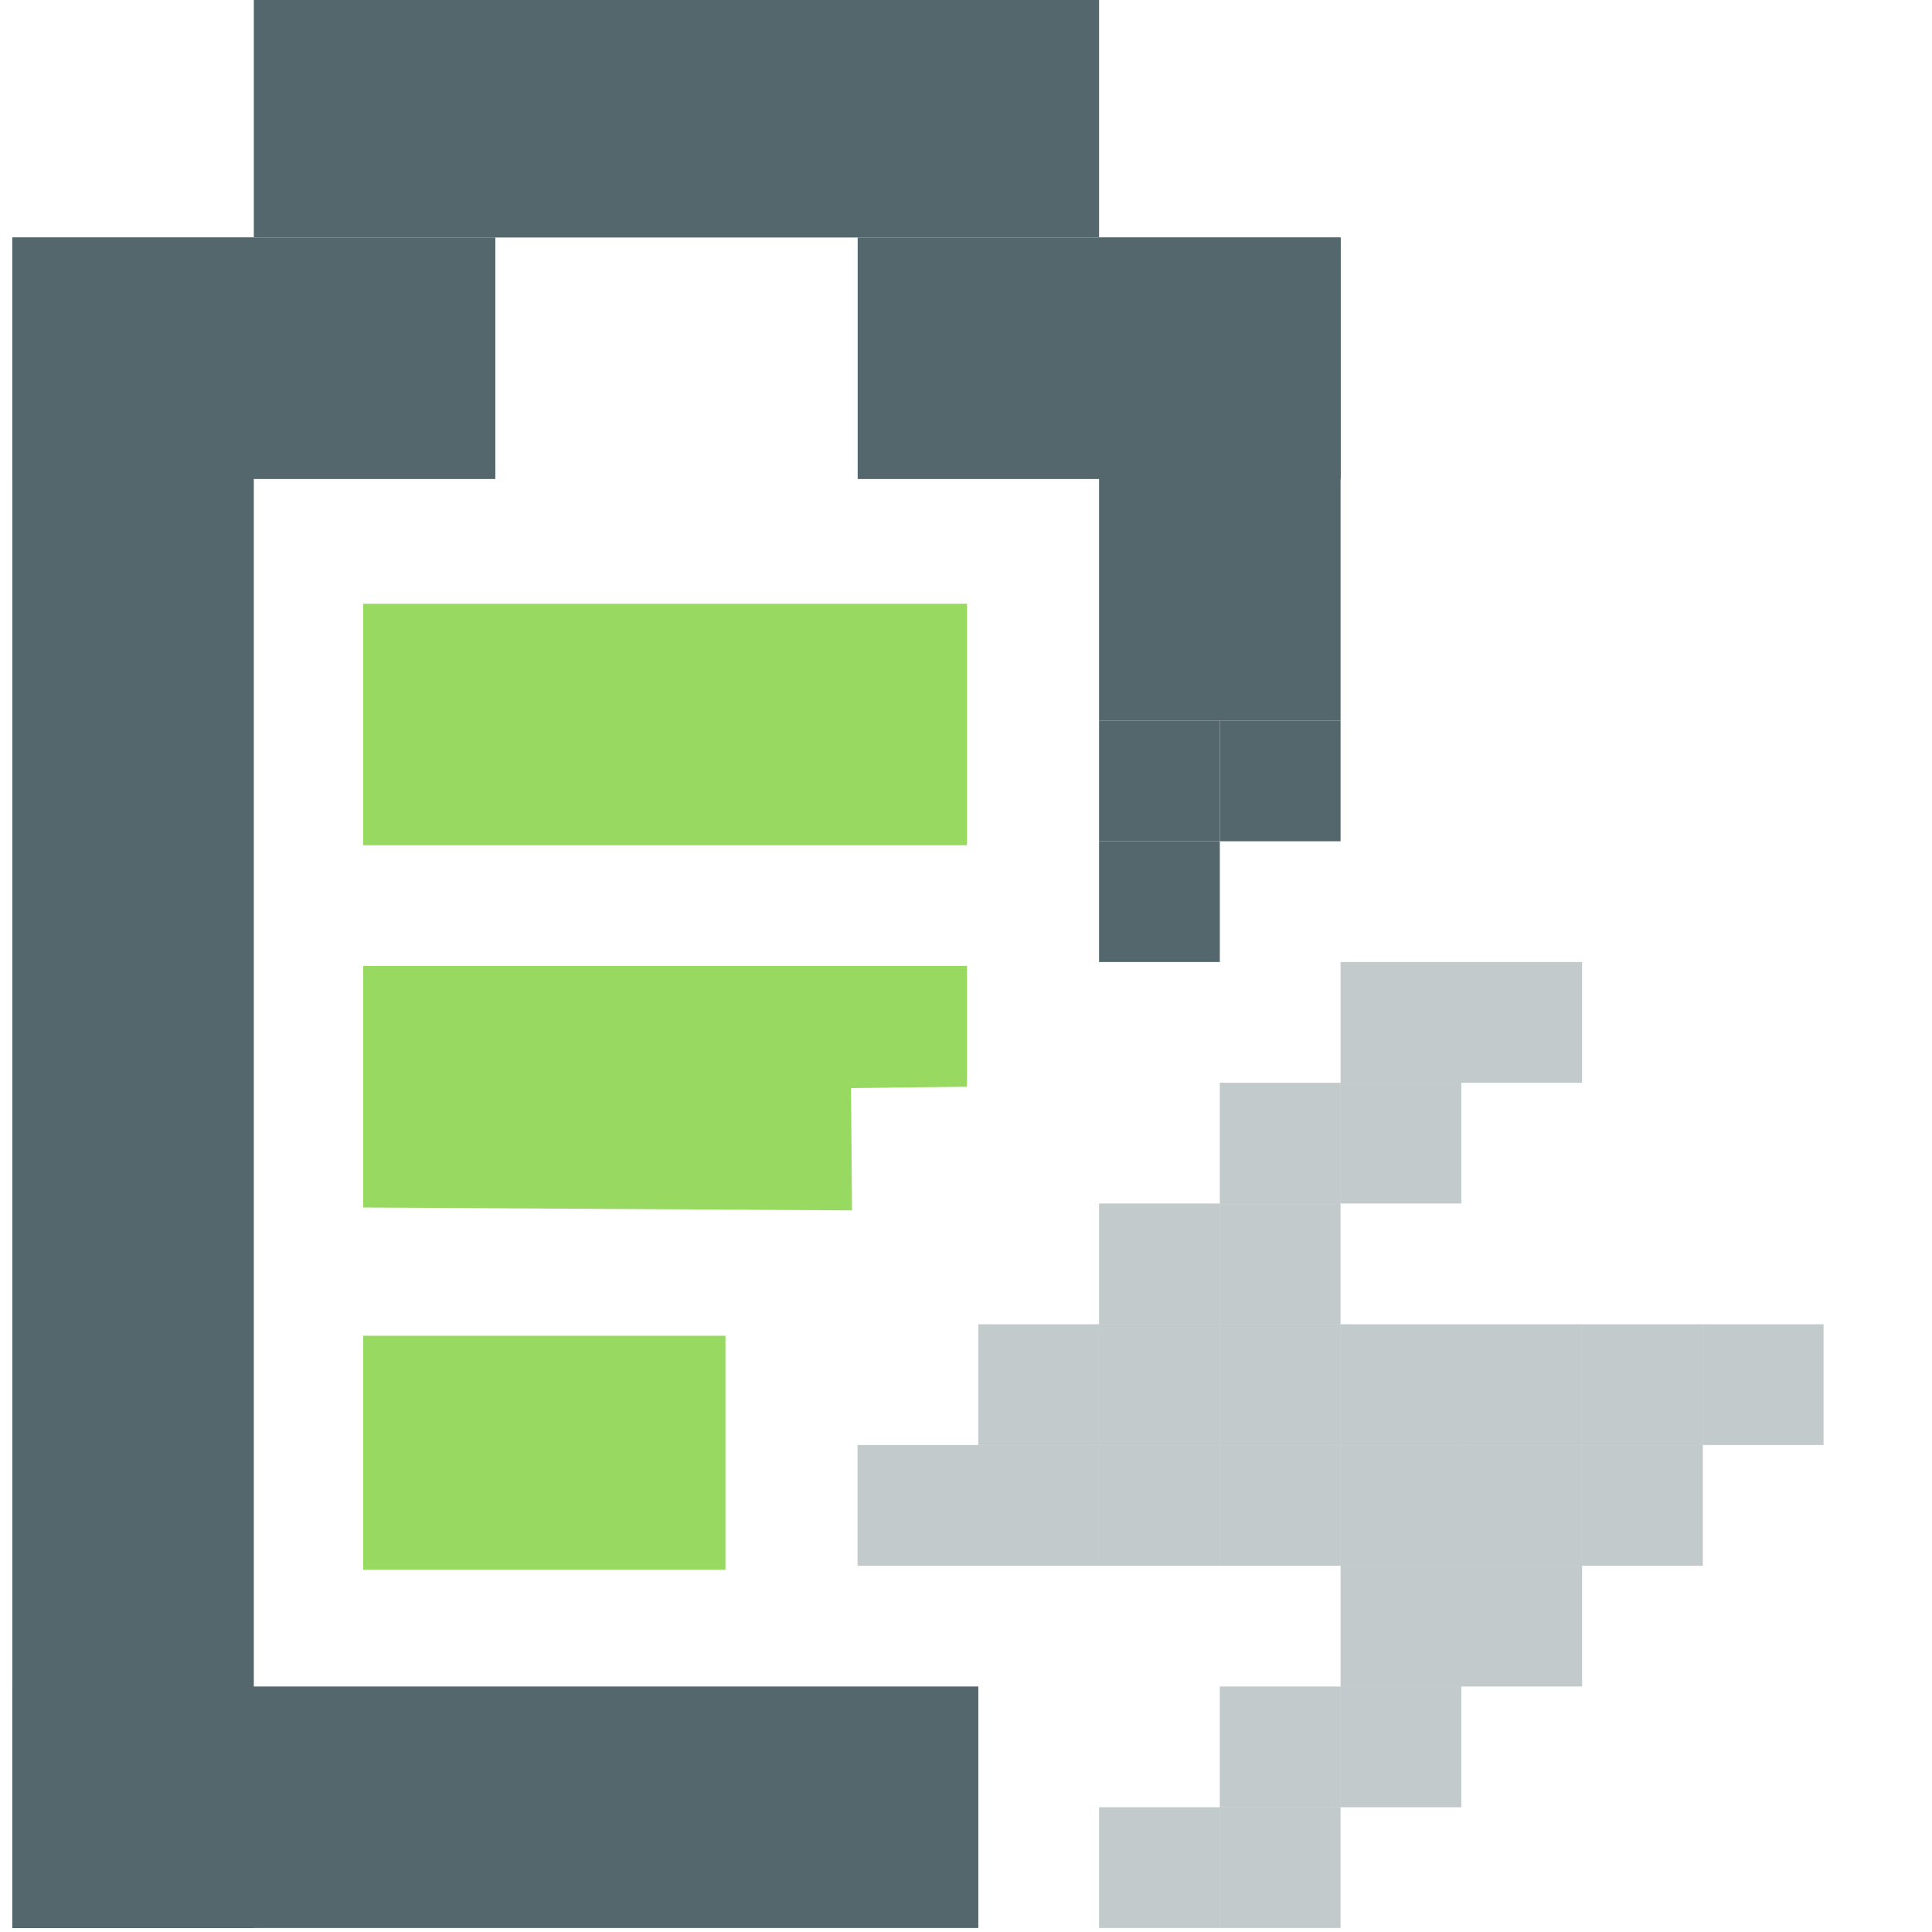 <?xml version="1.0" encoding="UTF-8" standalone="no"?>
<!-- Created with Inkscape (http://www.inkscape.org/) -->

<svg
   xmlns:dc="http://purl.org/dc/elements/1.1/"
   xmlns:cc="http://creativecommons.org/ns#"
   xmlns:rdf="http://www.w3.org/1999/02/22-rdf-syntax-ns#"
   xmlns:svg="http://www.w3.org/2000/svg"
   xmlns="http://www.w3.org/2000/svg"
   xmlns:sodipodi="http://sodipodi.sourceforge.net/DTD/sodipodi-0.dtd"
   xmlns:inkscape="http://www.inkscape.org/namespaces/inkscape"
   id="svg7384"
   sodipodi:docname="battery-full-charged-symbolic.svg"
   version="1.1"
   inkscape:version="0.92.1 r15371"
   height="16"
   width="16">
  <sodipodi:namedview
     inkscape:cy="16.831821"
     pagecolor="#ffffff"
     borderopacity="1"
     showborder="true"
     inkscape:bbox-paths="false"
     guidetolerance="10"
     inkscape:object-paths="true"
     inkscape:window-width="1914"
     showguides="true"
     inkscape:object-nodes="true"
     inkscape:snap-bbox="true"
     inkscape:pageshadow="2"
     inkscape:guide-bbox="true"
     inkscape:snap-nodes="false"
     bordercolor="#666666"
     objecttolerance="10"
     id="namedview88"
     showgrid="true"
     inkscape:window-maximized="1"
     inkscape:window-x="0"
     inkscape:snap-global="true"
     inkscape:window-y="24"
     gridtolerance="10"
     inkscape:window-height="1008"
     inkscape:snap-to-guides="true"
     inkscape:current-layer="layer9"
     inkscape:snap-bbox-midpoints="false"
     inkscape:zoom="7.3571425"
     inkscape:cx="-12.857219"
     inkscape:snap-grids="true"
     inkscape:pageopacity="0">
    <inkscape:grid
       spacingx="1"
       spacingy="1"
       id="grid4866"
       empspacing="2"
       enabled="true"
       type="xygrid"
       snapvisiblegridlinesonly="true"
       visible="true"
       originx="0"
       originy="0" />
  </sodipodi:namedview>
  <title
     id="title9167">Gnome Symbolic Icon Theme</title>
  <defs
     id="defs7386" />
  <g
     inkscape:label="status"
     transform="translate(-181,-217)"
     inkscape:groupmode="layer"
     id="layer9"
     style="display:inline">
    <rect
       style="display:inline;opacity:1;fill:#53676c;fill-opacity:1;stroke:none;stroke-width:0.113;stroke-linecap:round;stroke-linejoin:round;stroke-miterlimit:4;stroke-dasharray:none;stroke-opacity:1;paint-order:fill markers stroke"
       id="rect860-0"
       width="4"
       height="2"
       x="181.102"
       y="218.967" />
    <rect
       style="display:inline;opacity:1;fill:#53676c;fill-opacity:1;stroke:none;stroke-width:0.149;stroke-linecap:round;stroke-linejoin:round;stroke-miterlimit:4;stroke-dasharray:none;stroke-opacity:1;paint-order:fill markers stroke"
       id="rect860-3-61"
       width="7"
       height="2"
       x="183.102"
       y="216.967" />
    <rect
       style="display:inline;opacity:1;fill:#53676c;fill-opacity:1;stroke:none;stroke-width:0.211;stroke-linecap:round;stroke-linejoin:round;stroke-miterlimit:4;stroke-dasharray:none;stroke-opacity:1;paint-order:fill markers stroke"
       id="rect860-7-5"
       width="14"
       height="2"
       x="218.967"
       y="-183.102"
       transform="rotate(90)" />
    <rect
       style="display:inline;opacity:1;fill:#53676c;fill-opacity:1;stroke:none;stroke-width:0.16;stroke-linecap:round;stroke-linejoin:round;stroke-miterlimit:4;stroke-dasharray:none;stroke-opacity:1;paint-order:fill markers stroke"
       id="rect860-5-4"
       width="8"
       height="2"
       x="181.102"
       y="230.967" />
    <g
       id="g1773">
      <rect
         y="218.967"
         x="188.103"
         height="2"
         width="4"
         id="rect860-3-6-5"
         style="display:inline;opacity:1;fill:#53676c;fill-opacity:1;stroke:none;stroke-width:0.113;stroke-linecap:round;stroke-linejoin:round;stroke-miterlimit:4;stroke-dasharray:none;stroke-opacity:1;paint-order:fill markers stroke" />
      <rect
         transform="rotate(90)"
         y="-192.102"
         x="218.967"
         height="2"
         width="4"
         id="rect860-7-3-7"
         style="display:inline;opacity:1;fill:#53676c;fill-opacity:1;stroke:none;stroke-width:0.113;stroke-linecap:round;stroke-linejoin:round;stroke-miterlimit:4;stroke-dasharray:none;stroke-opacity:1;paint-order:fill markers stroke" />
      <rect
         transform="rotate(90)"
         y="-191.102"
         x="222.967"
         height="1"
         width="1"
         id="rect860-7-3-5-65"
         style="display:inline;opacity:1;fill:#53676c;fill-opacity:1;stroke:none;stroke-width:0.04;stroke-linecap:round;stroke-linejoin:round;stroke-miterlimit:4;stroke-dasharray:none;stroke-opacity:1;paint-order:fill markers stroke" />
      <rect
         transform="rotate(90)"
         y="-191.102"
         x="223.967"
         height="1"
         width="1"
         id="rect860-7-3-5-6-6"
         style="display:inline;opacity:1;fill:#53676c;fill-opacity:1;stroke:none;stroke-width:0.04;stroke-linecap:round;stroke-linejoin:round;stroke-miterlimit:4;stroke-dasharray:none;stroke-opacity:1;paint-order:fill markers stroke" />
      <rect
         transform="rotate(90)"
         y="-192.102"
         x="222.967"
         height="1"
         width="1"
         id="rect860-7-3-5-2-9"
         style="display:inline;opacity:1;fill:#53676c;fill-opacity:1;stroke:none;stroke-width:0.04;stroke-linecap:round;stroke-linejoin:round;stroke-miterlimit:4;stroke-dasharray:none;stroke-opacity:1;paint-order:fill markers stroke" />
    </g>
    <rect
       style="display:inline;opacity:0.35;fill:#53676c;fill-opacity:1;stroke:none;stroke-width:0.04;stroke-linecap:round;stroke-linejoin:round;stroke-miterlimit:4;stroke-dasharray:none;stroke-opacity:1;paint-order:fill markers stroke"
       id="rect860-7-3-5-9-3"
       width="1"
       height="1"
       x="224.967"
       y="-193.102"
       transform="rotate(90)" />
    <rect
       style="display:inline;opacity:0.35;fill:#53676c;fill-opacity:1;stroke:none;stroke-width:0.04;stroke-linecap:round;stroke-linejoin:round;stroke-miterlimit:4;stroke-dasharray:none;stroke-opacity:1;paint-order:fill markers stroke"
       id="rect860-7-3-5-1-7"
       width="1"
       height="1"
       x="225.967"
       y="-192.102"
       transform="rotate(90)" />
    <rect
       style="display:inline;opacity:0.35;fill:#53676c;fill-opacity:1;stroke:none;stroke-width:0.04;stroke-linecap:round;stroke-linejoin:round;stroke-miterlimit:4;stroke-dasharray:none;stroke-opacity:1;paint-order:fill markers stroke"
       id="rect860-7-3-5-27-4"
       width="1"
       height="1"
       x="226.967"
       y="-191.102"
       transform="rotate(90)" />
    <rect
       style="display:inline;opacity:0.35;fill:#53676c;fill-opacity:1;stroke:none;stroke-width:0.04;stroke-linecap:round;stroke-linejoin:round;stroke-miterlimit:4;stroke-dasharray:none;stroke-opacity:1;paint-order:fill markers stroke"
       id="rect860-7-3-5-0-5"
       width="1"
       height="1"
       x="227.967"
       y="-190.102"
       transform="rotate(90)" />
    <rect
       style="display:inline;opacity:0.35;fill:#53676c;fill-opacity:1;stroke:none;stroke-width:0.04;stroke-linecap:round;stroke-linejoin:round;stroke-miterlimit:4;stroke-dasharray:none;stroke-opacity:1;paint-order:fill markers stroke"
       id="rect860-7-3-5-93-2"
       width="1"
       height="1"
       x="228.967"
       y="-189.102"
       transform="rotate(90)" />
    <rect
       style="display:inline;opacity:0.35;fill:#53676c;fill-opacity:1;stroke:none;stroke-width:0.04;stroke-linecap:round;stroke-linejoin:round;stroke-miterlimit:4;stroke-dasharray:none;stroke-opacity:1;paint-order:fill markers stroke"
       id="rect860-7-3-5-60-5"
       width="1"
       height="1"
       x="228.967"
       y="-190.102"
       transform="rotate(90)" />
    <rect
       style="display:inline;opacity:0.35;fill:#53676c;fill-opacity:1;stroke:none;stroke-width:0.04;stroke-linecap:round;stroke-linejoin:round;stroke-miterlimit:4;stroke-dasharray:none;stroke-opacity:1;paint-order:fill markers stroke"
       id="rect860-7-3-5-62-4"
       width="1"
       height="1"
       x="228.967"
       y="-191.102"
       transform="rotate(90)" />
    <rect
       style="display:inline;opacity:0.35;fill:#53676c;fill-opacity:1;stroke:none;stroke-width:0.04;stroke-linecap:round;stroke-linejoin:round;stroke-miterlimit:4;stroke-dasharray:none;stroke-opacity:1;paint-order:fill markers stroke"
       id="rect860-7-3-5-61-7"
       width="1"
       height="1"
       x="228.967"
       y="-192.102"
       transform="rotate(90)" />
    <rect
       style="display:inline;opacity:0.35;fill:#53676c;fill-opacity:1;stroke:none;stroke-width:0.04;stroke-linecap:round;stroke-linejoin:round;stroke-miterlimit:4;stroke-dasharray:none;stroke-opacity:1;paint-order:fill markers stroke"
       id="rect860-7-3-5-7-4"
       width="1"
       height="1"
       x="228.967"
       y="-194.102"
       transform="rotate(90)" />
    <rect
       style="display:inline;opacity:0.35;fill:#53676c;fill-opacity:1;stroke:none;stroke-width:0.04;stroke-linecap:round;stroke-linejoin:round;stroke-miterlimit:4;stroke-dasharray:none;stroke-opacity:1;paint-order:fill markers stroke"
       id="rect860-7-3-5-92-4"
       width="1"
       height="1"
       x="229.967"
       y="-193.102"
       transform="rotate(90)" />
    <rect
       style="display:inline;opacity:0.35;fill:#53676c;fill-opacity:1;stroke:none;stroke-width:0.04;stroke-linecap:round;stroke-linejoin:round;stroke-miterlimit:4;stroke-dasharray:none;stroke-opacity:1;paint-order:fill markers stroke"
       id="rect860-7-3-5-02-3"
       width="1"
       height="1"
       x="230.967"
       y="-192.102"
       transform="rotate(90)" />
    <rect
       style="display:inline;opacity:0.35;fill:#53676c;fill-opacity:1;stroke:none;stroke-width:0.04;stroke-linecap:round;stroke-linejoin:round;stroke-miterlimit:4;stroke-dasharray:none;stroke-opacity:1;paint-order:fill markers stroke"
       id="rect860-7-3-5-3-0"
       width="1"
       height="1"
       x="231.967"
       y="-191.102"
       transform="rotate(90)" />
    <rect
       style="display:inline;opacity:0.35;fill:#53676c;fill-opacity:1;stroke:none;stroke-width:0.04;stroke-linecap:round;stroke-linejoin:round;stroke-miterlimit:4;stroke-dasharray:none;stroke-opacity:1;paint-order:fill markers stroke"
       id="rect860-7-3-5-75-7"
       width="1"
       height="1"
       x="228.967"
       y="-195.102"
       transform="rotate(90)" />
    <rect
       style="display:inline;opacity:0.35;fill:#53676c;fill-opacity:1;stroke:none;stroke-width:0.04;stroke-linecap:round;stroke-linejoin:round;stroke-miterlimit:4;stroke-dasharray:none;stroke-opacity:1;paint-order:fill markers stroke"
       id="rect860-7-3-5-89-8"
       width="1"
       height="1"
       x="227.967"
       y="-194.102"
       transform="rotate(90)" />
    <rect
       style="display:inline;opacity:0.35;fill:#53676c;fill-opacity:1;stroke:none;stroke-width:0.04;stroke-linecap:round;stroke-linejoin:round;stroke-miterlimit:4;stroke-dasharray:none;stroke-opacity:1;paint-order:fill markers stroke"
       id="rect860-7-3-5-73-6"
       width="1"
       height="1"
       x="227.967"
       y="-193.102"
       transform="rotate(90)" />
    <rect
       style="display:inline;opacity:0.35;fill:#53676c;fill-opacity:1;stroke:none;stroke-width:0.04;stroke-linecap:round;stroke-linejoin:round;stroke-miterlimit:4;stroke-dasharray:none;stroke-opacity:1;paint-order:fill markers stroke"
       id="rect860-7-3-5-612-8"
       width="1"
       height="1"
       x="227.967"
       y="-192.102"
       transform="rotate(90)" />
    <rect
       style="display:inline;opacity:0.35;fill:#53676c;fill-opacity:1;stroke:none;stroke-width:0.04;stroke-linecap:round;stroke-linejoin:round;stroke-miterlimit:4;stroke-dasharray:none;stroke-opacity:1;paint-order:fill markers stroke"
       id="rect860-7-3-5-931-8"
       width="1"
       height="1"
       x="227.967"
       y="-191.102"
       transform="rotate(90)" />
    <rect
       style="display:inline;opacity:0.35;fill:#53676c;fill-opacity:1;stroke:none;stroke-width:0.04;stroke-linecap:round;stroke-linejoin:round;stroke-miterlimit:4;stroke-dasharray:none;stroke-opacity:1;paint-order:fill markers stroke"
       id="rect860-7-3-5-94-4"
       width="1"
       height="1"
       x="226.967"
       y="-192.102"
       transform="rotate(90)" />
    <rect
       style="display:inline;opacity:0.35;fill:#53676c;fill-opacity:1;stroke:none;stroke-width:0.04;stroke-linecap:round;stroke-linejoin:round;stroke-miterlimit:4;stroke-dasharray:none;stroke-opacity:1;paint-order:fill markers stroke"
       id="rect860-7-3-5-78-3"
       width="1"
       height="1"
       x="225.967"
       y="-193.102"
       transform="rotate(90)" />
    <rect
       style="display:inline;opacity:0.35;fill:#53676c;fill-opacity:1;stroke:none;stroke-width:0.04;stroke-linecap:round;stroke-linejoin:round;stroke-miterlimit:4;stroke-dasharray:none;stroke-opacity:1;paint-order:fill markers stroke"
       id="rect860-7-3-5-4-1"
       width="1"
       height="1"
       x="224.967"
       y="-194.102"
       transform="rotate(90)" />
    <rect
       style="display:inline;opacity:0.35;fill:#53676c;fill-opacity:1;stroke:none;stroke-width:0.04;stroke-linecap:round;stroke-linejoin:round;stroke-miterlimit:4;stroke-dasharray:none;stroke-opacity:1;paint-order:fill markers stroke"
       id="rect860-7-3-5-5-4"
       width="1"
       height="1"
       x="229.967"
       y="-194.102"
       transform="rotate(90)" />
    <rect
       style="display:inline;opacity:0.35;fill:#53676c;fill-opacity:1;stroke:none;stroke-width:0.04;stroke-linecap:round;stroke-linejoin:round;stroke-miterlimit:4;stroke-dasharray:none;stroke-opacity:1;paint-order:fill markers stroke"
       id="rect860-7-3-5-03-9"
       width="1"
       height="1"
       x="230.967"
       y="-193.102"
       transform="rotate(90)" />
    <rect
       style="display:inline;opacity:0.35;fill:#53676c;fill-opacity:1;stroke:none;stroke-width:0.04;stroke-linecap:round;stroke-linejoin:round;stroke-miterlimit:4;stroke-dasharray:none;stroke-opacity:1;paint-order:fill markers stroke"
       id="rect860-7-3-5-610-2"
       width="1"
       height="1"
       x="231.967"
       y="-192.102"
       transform="rotate(90)" />
    <rect
       style="display:inline;opacity:0.35;fill:#53676c;fill-opacity:1;stroke:none;stroke-width:0.04;stroke-linecap:round;stroke-linejoin:round;stroke-miterlimit:4;stroke-dasharray:none;stroke-opacity:1;paint-order:fill markers stroke"
       id="rect860-7-3-5-89-6-0"
       width="1"
       height="1"
       x="227.967"
       y="-195.102"
       transform="rotate(90)" />
    <rect
       style="display:inline;opacity:0.35;fill:#53676c;fill-opacity:1;stroke:none;stroke-width:0.04;stroke-linecap:round;stroke-linejoin:round;stroke-miterlimit:4;stroke-dasharray:none;stroke-opacity:1;paint-order:fill markers stroke"
       id="rect860-7-3-5-89-3-6"
       width="1"
       height="1"
       x="227.967"
       y="-196.102"
       transform="rotate(90)" />
    <rect
       style="display:inline;opacity:0.35;fill:#53676c;fill-opacity:1;stroke:none;stroke-width:0.04;stroke-linecap:round;stroke-linejoin:round;stroke-miterlimit:4;stroke-dasharray:none;stroke-opacity:1;paint-order:fill markers stroke"
       id="rect860-7-3-5-7-3"
       width="1"
       height="1"
       x="228.967"
       y="-193.102"
       transform="rotate(90)" />
    <path
       inkscape:connector-curvature="0"
       d="m 184.008,222 v 2 h 5 v -2 z m 0,3 v 2 l 4.048,0.024 -0.008,-1.013 0.96,-0.011 v -1 z m 0,3.062 V 230 h 3 v -1.938 z"
       id="rect6060-4-3"
       style="display:inline;fill:#98d962;fill-opacity:1;stroke:none"
       sodipodi:nodetypes="ccccccccccccccccc" />
  </g>
  <g
     inkscape:label="devices"
     transform="translate(-181,-217)"
     inkscape:groupmode="layer"
     id="layer10" />
  <g
     inkscape:label="apps"
     transform="translate(-181,-217)"
     inkscape:groupmode="layer"
     id="layer11" />
  <g
     inkscape:label="actions"
     transform="translate(-181,-217)"
     inkscape:groupmode="layer"
     id="layer12" />
  <g
     inkscape:label="places"
     transform="translate(-181,-217)"
     inkscape:groupmode="layer"
     id="layer13" />
  <g
     inkscape:label="mimetypes"
     transform="translate(-181,-217)"
     inkscape:groupmode="layer"
     id="layer14" />
  <g
     inkscape:label="emblems"
     transform="translate(-181,-217)"
     inkscape:groupmode="layer"
     id="layer15"
     style="display:inline" />
  <g
     inkscape:label="categories"
     transform="translate(-181,-217)"
     inkscape:groupmode="layer"
     id="g4953"
     style="display:inline" />
</svg>
